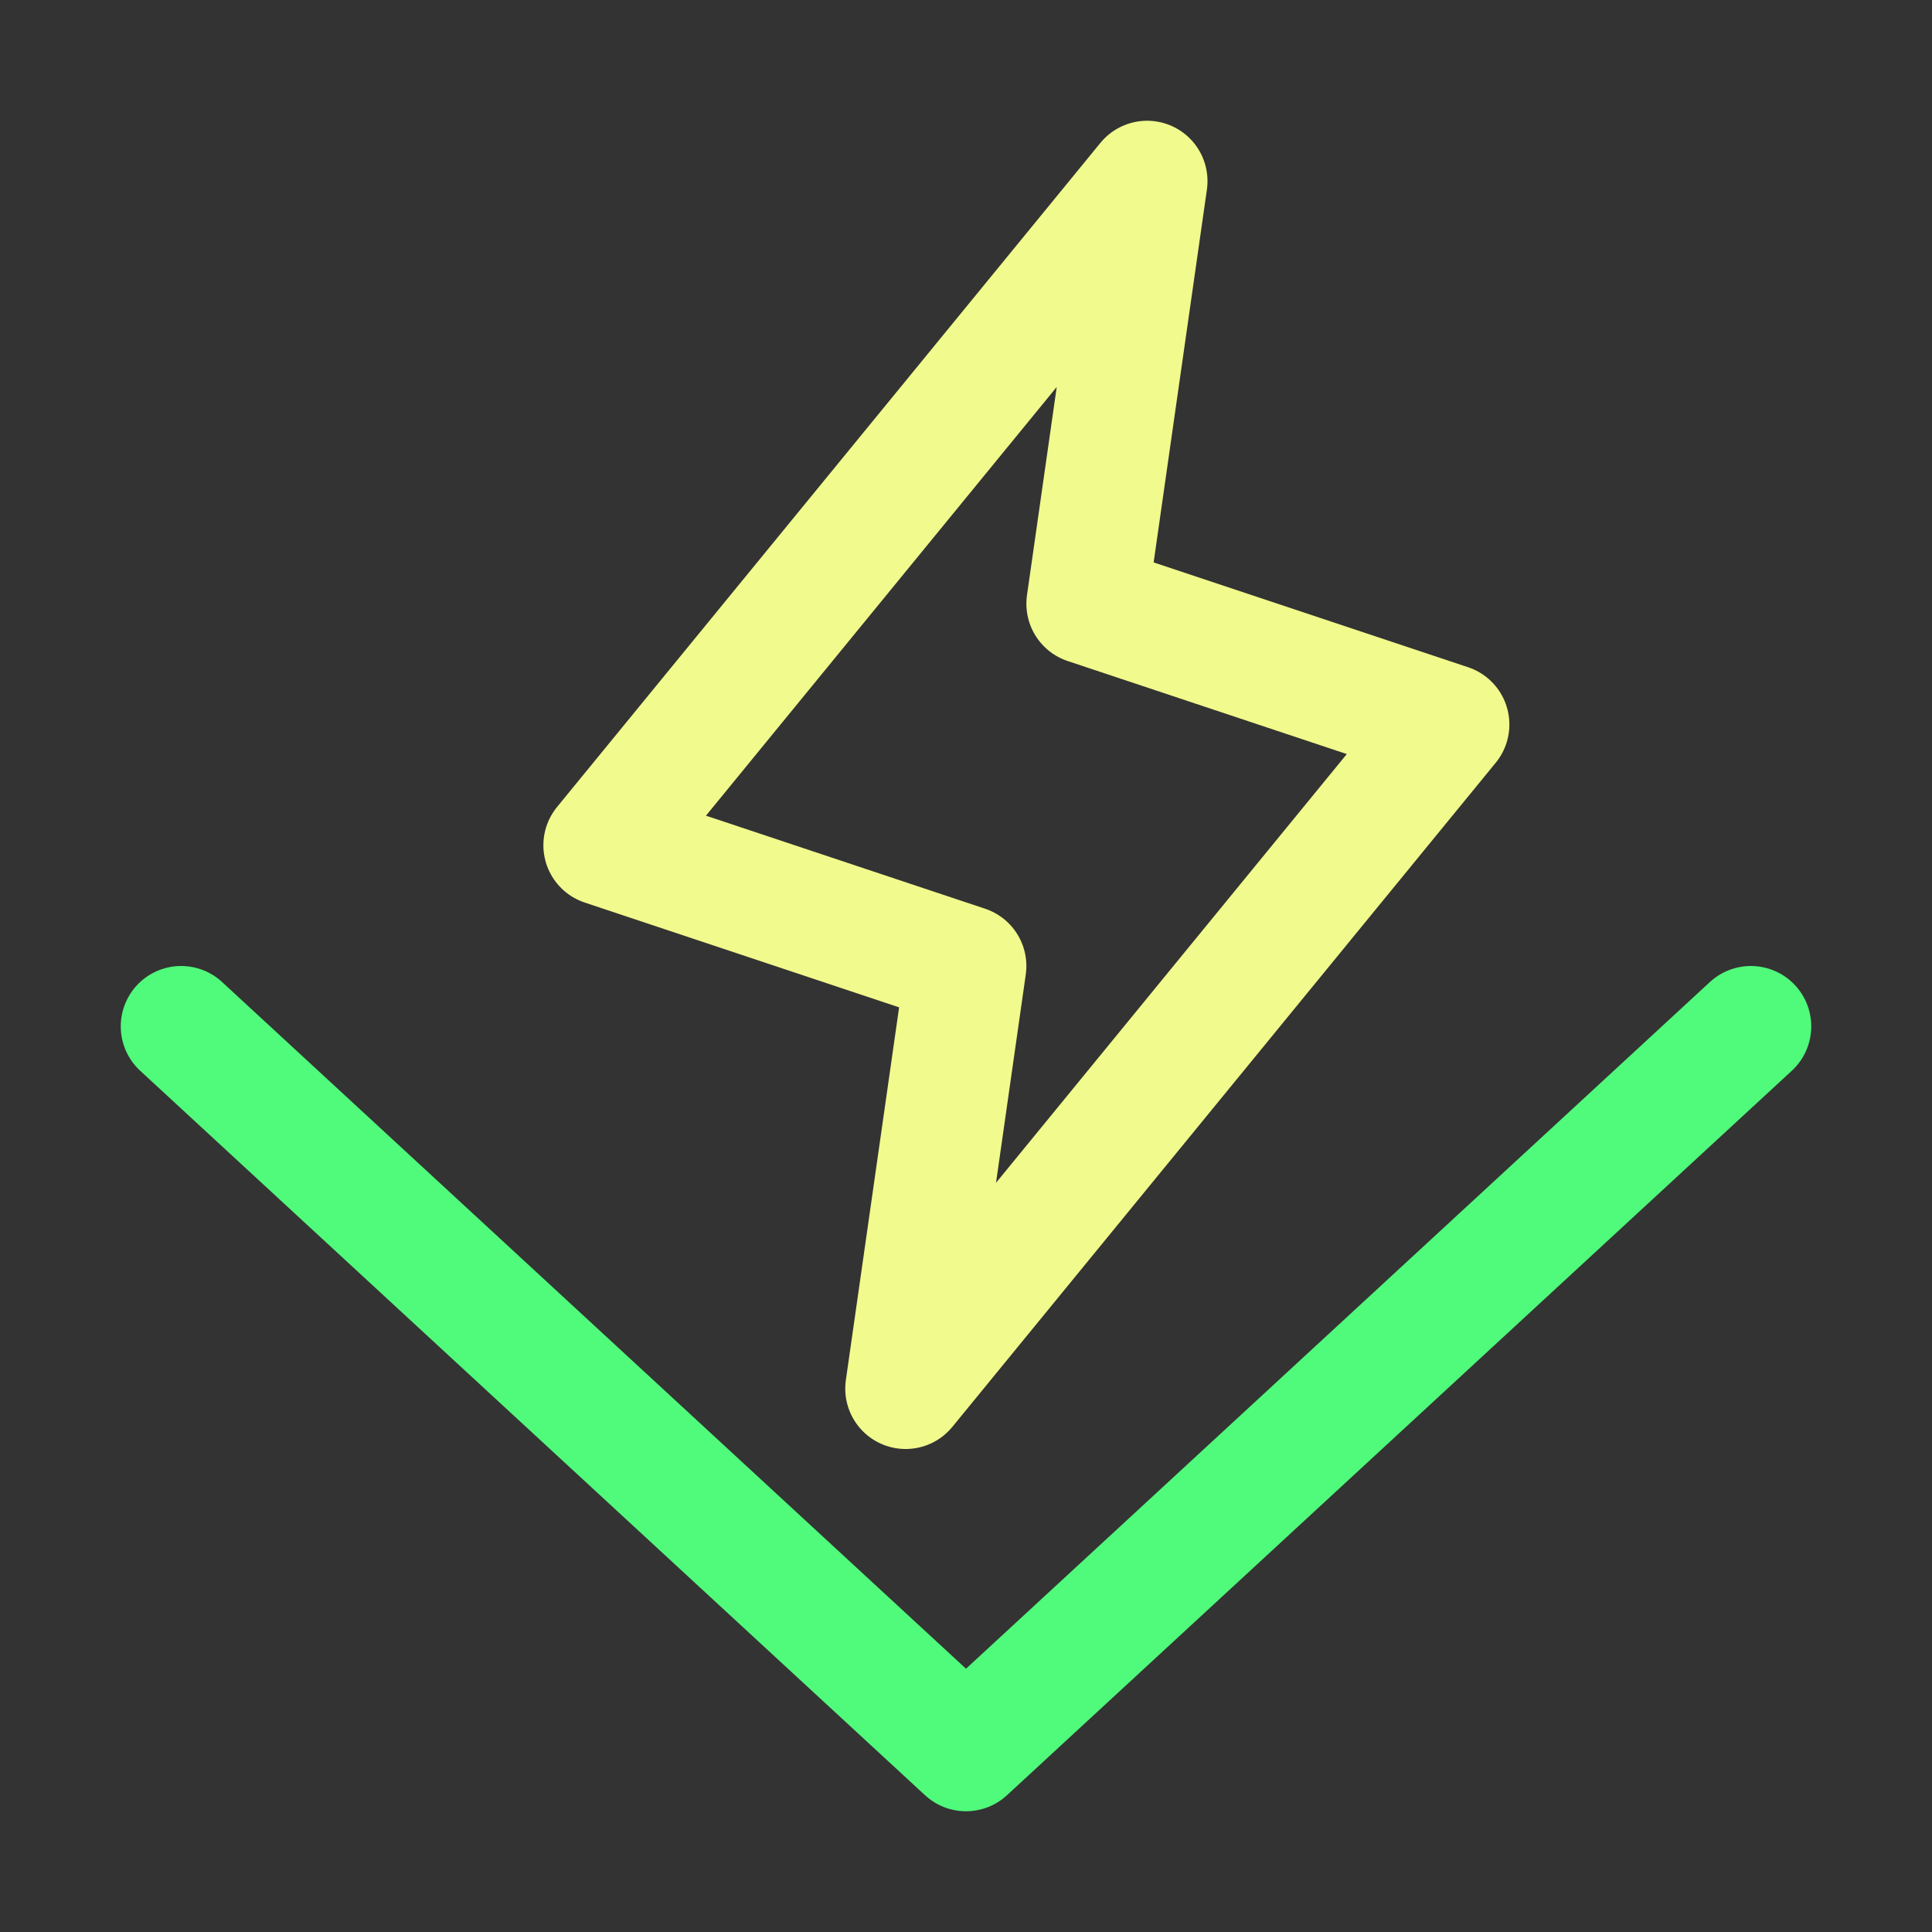 <svg xmlns="http://www.w3.org/2000/svg" width="16" height="16"><rect width="100%" height="100%" fill="#333333" stroke="none"/><g fill="none" fill-rule="evenodd" stroke-linecap="round" stroke-linejoin="round"><path stroke="#50FA7B" d="m14.5 8.5-6.5 6-6.5-6"/><path stroke="#F1FA8C" d="M7.5 11.5 8 8 5 7l4.5-5.5L9 5l3 1z"/></g></svg>
